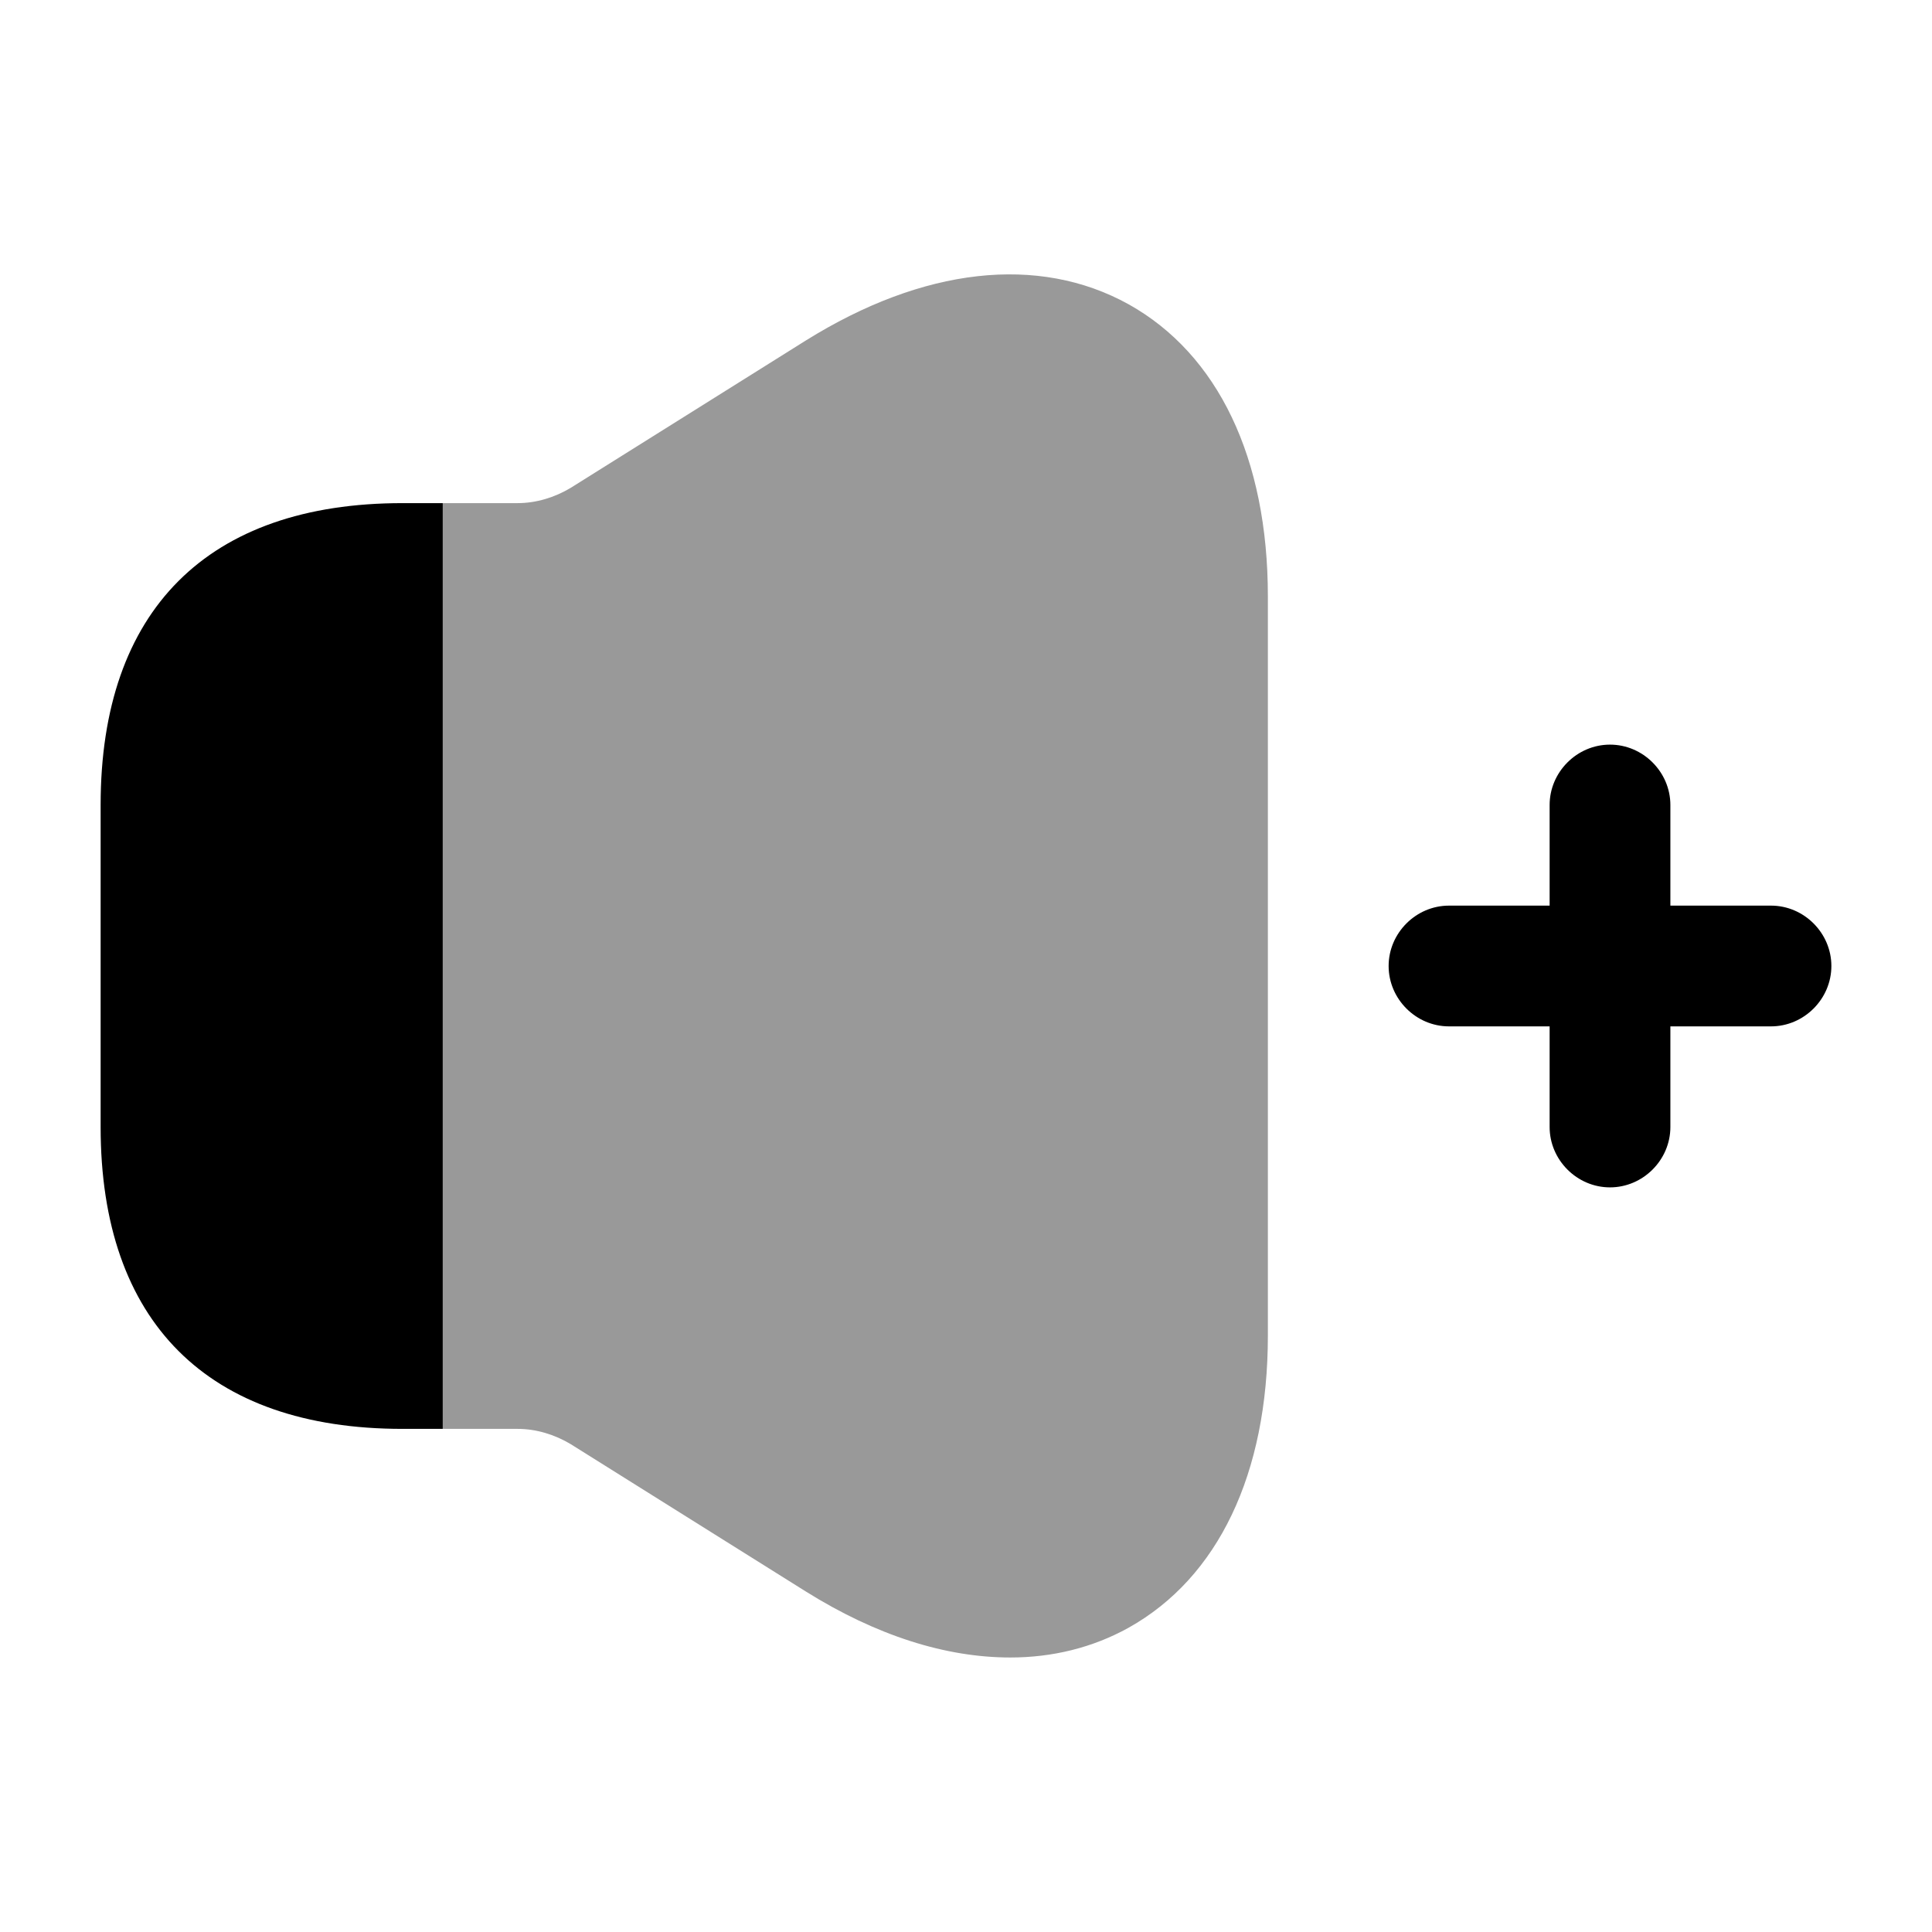 <?xml version="1.0" encoding="UTF-8"?>
<svg width="24" height="24" viewBox="0 0 24 24" xmlns="http://www.w3.org/2000/svg">
 <path d="m22 11.25h-1.25v-1.25c0-0.41-0.34-0.75-0.75-0.75s-0.75 0.34-0.75 0.75v1.25h-1.25c-0.41 0-0.75 0.34-0.75 0.75s0.34 0.75 0.75 0.75h1.25v1.25c0 0.41 0.34 0.75 0.75 0.75s0.75-0.34 0.75-0.75v-1.25h1.25c0.41 0 0.75-0.34 0.75-0.75s-0.34-0.75-0.75-0.75z"/>
 <path d="m15.75 7.41v9.18c0 1.72-0.62 3.01-1.73 3.63-0.45 0.25-0.95 0.37-1.47 0.37-0.8 0-1.66-0.27-2.54-0.82l-2.92-1.83c-0.2-0.12-0.43-0.19-0.66-0.19h-0.93v-11.5h0.93c0.23 0 0.46-0.07 0.66-0.19l2.92-1.83c1.46-0.91 2.89-1.07 4.01-0.45 1.11 0.62 1.73 1.91 1.73 3.63z" opacity=".4"/>
 <path d="m5.5 6.25v11.5h-0.5c-2.42 0-3.75-1.33-3.75-3.75v-4c0-2.42 1.33-3.75 3.75-3.75h0.5z"/>
</svg>
